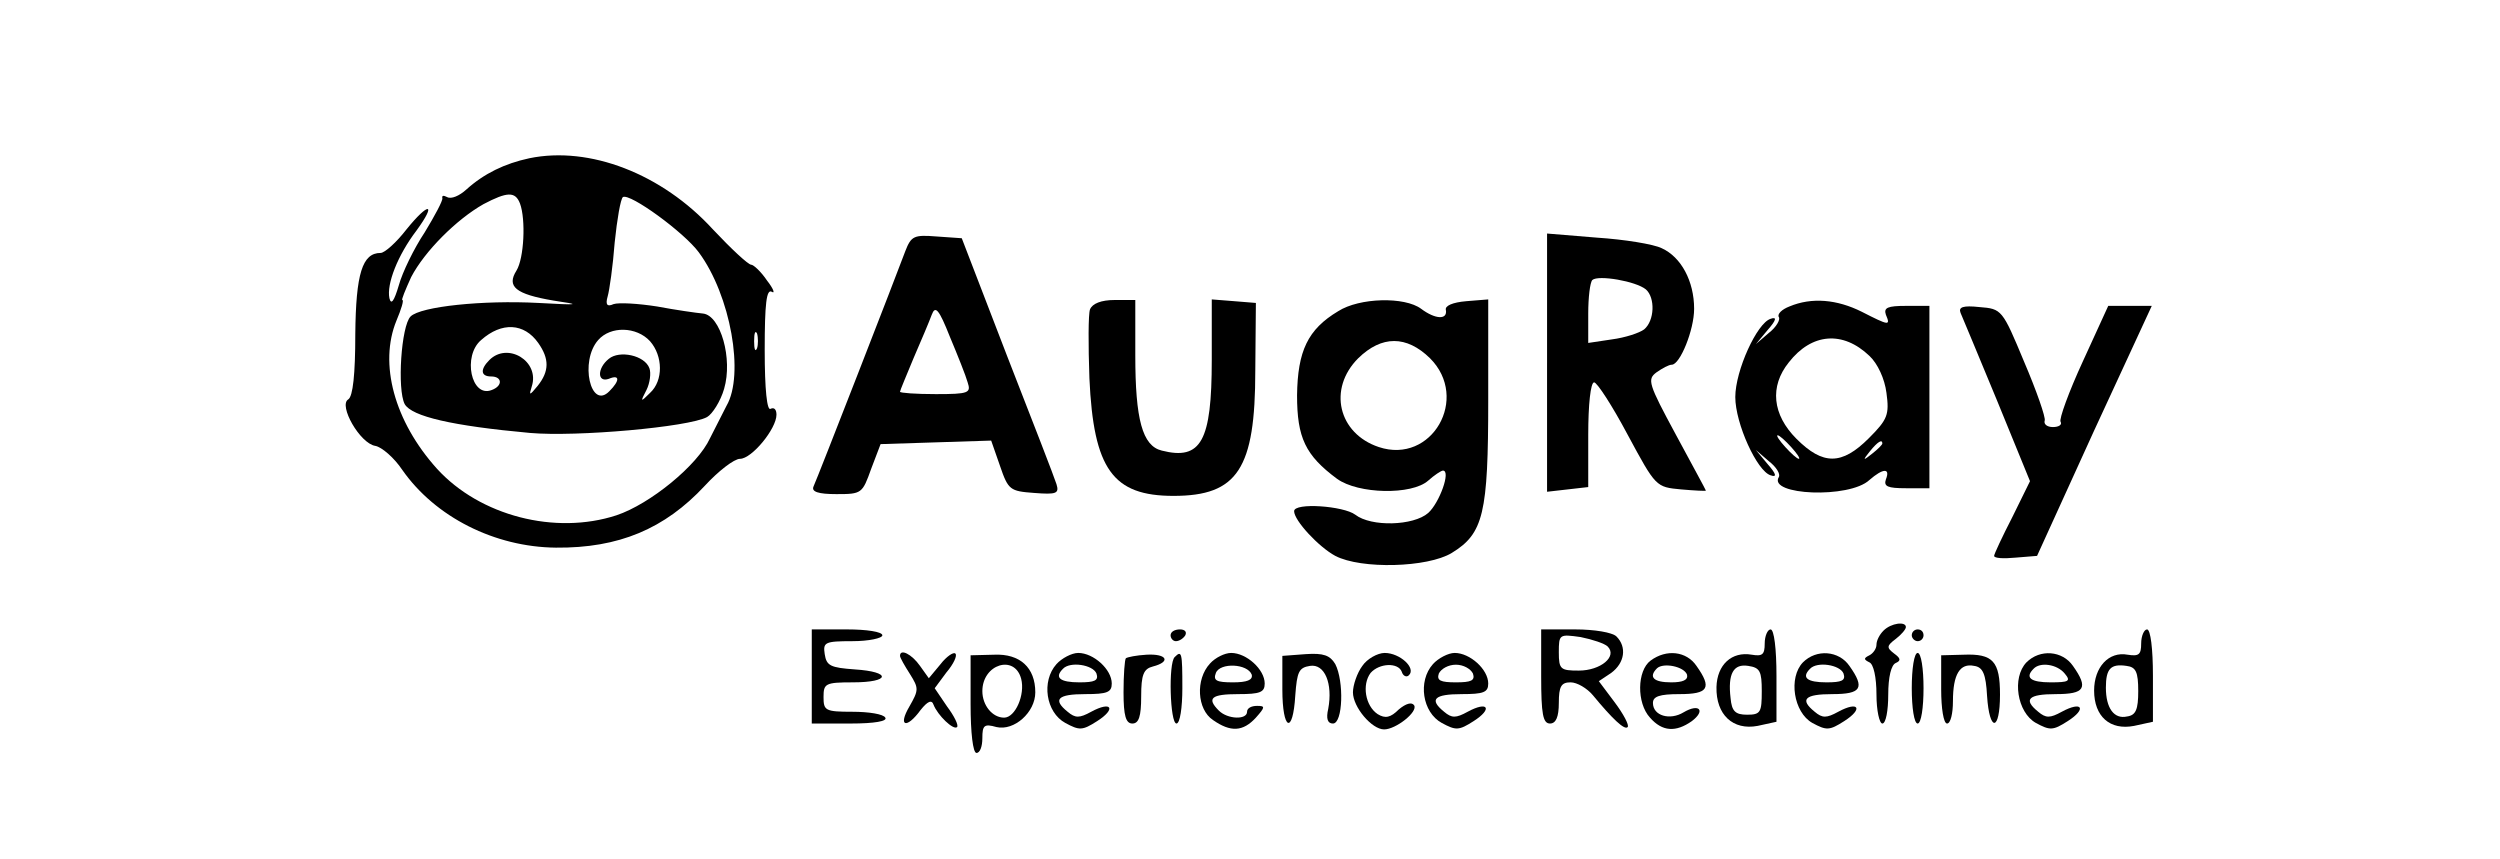 <?xml version="1.0" standalone="no"?>
<!DOCTYPE svg PUBLIC "-//W3C//DTD SVG 20010904//EN"
 "http://www.w3.org/TR/2001/REC-SVG-20010904/DTD/svg10.dtd">
<svg version="1.0" xmlns="http://www.w3.org/2000/svg"
 width="425pt" height="146pt" viewBox="0 0 425 146"
 preserveAspectRatio="xMidYMid meet">

<g transform="translate(0,146) scale(0.1,-0.1)"
fill="#000000" stroke="none">
<path d="M900 1191 c-42 -9 -77 -26 -107 -53 -12 -11 -26 -17 -33 -13 -6 3 -9
3 -8 -2 1 -4 -13 -30 -30 -58 -18 -27 -38 -68 -44 -90 -8 -27 -13 -34 -16 -22
-5 24 14 73 46 115 35 48 21 49 -17 2 -17 -22 -37 -40 -44 -40 -31 0 -42 -35
-43 -138 0 -68 -4 -106 -12 -111 -17 -10 20 -75 46 -79 11 -2 32 -20 46 -41
56 -80 157 -131 261 -132 107 -1 185 32 253 105 23 25 50 46 60 46 20 0 62 51
62 75 0 9 -4 13 -10 10 -6 -4 -10 32 -10 100 0 79 3 104 12 99 6 -4 3 5 -8 19
-10 15 -23 27 -27 27 -5 0 -34 27 -65 60 -87 95 -210 142 -312 121z m-16 -77
c10 -27 7 -93 -6 -114 -17 -27 -2 -40 63 -51 48 -7 45 -8 -26 -4 -94 5 -200
-6 -217 -23 -16 -16 -23 -124 -10 -149 12 -21 81 -37 213 -49 79 -7 270 10
301 27 9 5 23 27 29 48 15 51 -6 125 -36 128 -11 1 -46 6 -78 12 -32 5 -65 7
-74 4 -11 -5 -14 -1 -10 13 3 10 9 52 12 92 4 39 10 74 14 77 12 7 104 -60
129 -94 54 -73 78 -208 47 -261 -7 -14 -20 -39 -28 -55 -21 -46 -102 -112
-159 -131 -104 -34 -232 -1 -305 79 -73 81 -99 179 -69 252 8 19 13 35 10 35
-2 0 5 17 15 39 23 44 77 98 123 124 40 21 54 22 62 1z m31 -237 c19 -27 19
-48 -1 -73 -14 -17 -15 -17 -10 -1 14 43 -41 76 -72 45 -16 -16 -15 -28 3 -28
19 0 20 -16 1 -23 -35 -14 -50 58 -18 85 35 31 73 29 97 -5z m190 3 c22 -25
23 -67 0 -88 -16 -16 -17 -16 -6 5 6 12 8 29 5 37 -8 22 -51 31 -69 16 -20
-16 -20 -41 0 -34 19 8 19 -3 1 -21 -32 -33 -51 51 -19 87 21 24 65 23 88 -2z
m182 -12 c-3 -7 -5 -2 -5 12 0 14 2 19 5 13 2 -7 2 -19 0 -25z"/>
<path d="M1539 1033 c-14 -38 -149 -385 -156 -400 -4 -9 8 -13 39 -13 43 0 44
1 59 43 l16 42 94 3 94 3 15 -43 c14 -41 17 -43 58 -46 38 -3 43 -1 38 15 -3
10 -41 108 -84 218 l-77 200 -43 3 c-38 3 -43 1 -53 -25z m106 -223 c6 -18 2
-20 -54 -20 -34 0 -61 2 -61 4 0 2 11 28 23 57 13 30 27 63 31 74 6 16 12 10
31 -38 13 -31 27 -66 30 -77z"/>
<path d="M2630 843 l0 -219 35 4 35 4 0 89 c0 51 4 89 10 89 5 0 31 -40 57
-89 48 -89 48 -89 91 -93 23 -2 42 -3 42 -2 0 1 -23 43 -51 95 -47 87 -49 94
-33 106 10 7 21 13 26 13 14 0 38 59 38 95 0 47 -22 88 -55 103 -14 7 -64 15
-110 18 l-85 7 0 -220z m168 125 c16 -14 15 -53 -3 -68 -8 -6 -32 -14 -55 -17
l-40 -6 0 50 c0 27 3 53 7 57 10 9 74 -2 91 -16z"/>
<path d="M1853 934 c-3 -8 -3 -61 -1 -117 7 -155 40 -200 143 -200 109 0 139
46 139 213 l1 115 -37 3 -38 3 0 -103 c0 -138 -18 -171 -85 -154 -33 8 -45 53
-45 162 l0 94 -35 0 c-23 0 -38 -6 -42 -16z"/>
<path d="M2275 931 c-52 -31 -69 -68 -70 -143 0 -72 14 -102 68 -142 36 -26
127 -28 155 -3 10 9 22 17 25 17 14 0 -6 -55 -25 -72 -25 -22 -97 -24 -124 -3
-20 15 -104 21 -104 6 0 -16 42 -61 70 -76 44 -23 157 -20 198 5 54 33 62 67
62 260 l0 171 -37 -3 c-24 -2 -37 -8 -35 -15 3 -17 -18 -16 -42 2 -28 21 -105
19 -141 -4z m156 -80 c68 -68 3 -181 -87 -151 -69 23 -87 99 -35 151 40 39 82
39 122 0z"/>
<path d="M3042 939 c-13 -5 -21 -13 -18 -18 3 -4 -4 -17 -17 -27 l-22 -19 20
24 c15 17 16 23 5 19 -23 -7 -60 -88 -60 -133 0 -45 37 -126 60 -133 11 -4 10
2 -5 19 l-20 24 22 -19 c13 -10 20 -22 17 -27 -19 -31 120 -37 154 -5 23 20
36 21 28 1 -4 -12 3 -15 34 -15 l40 0 0 155 0 155 -40 0 c-31 0 -38 -3 -34
-15 8 -19 6 -19 -41 5 -42 21 -85 25 -123 9z m136 -84 c14 -13 26 -39 29 -63
5 -37 2 -45 -30 -77 -46 -46 -78 -46 -123 -1 -41 41 -46 89 -13 130 39 50 92
54 137 11z m-133 -155 c10 -11 16 -20 13 -20 -3 0 -13 9 -23 20 -10 11 -16 20
-13 20 3 0 13 -9 23 -20z m155 6 c0 -2 -8 -10 -17 -17 -16 -13 -17 -12 -4 4
13 16 21 21 21 13z"/>
<path d="M3333 928 c3 -7 31 -74 62 -149 l56 -137 -30 -61 c-17 -33 -31 -63
-31 -66 0 -4 16 -5 36 -3 l37 3 97 213 98 212 -37 0 -37 0 -43 -94 c-24 -52
-41 -99 -38 -103 3 -5 -3 -9 -13 -9 -10 0 -16 5 -14 11 2 5 -14 51 -35 100
-37 89 -38 90 -76 93 -28 3 -36 0 -32 -10z"/>
<path d="M3202 388 c-7 -7 -12 -17 -12 -24 0 -7 -6 -15 -12 -18 -10 -5 -10 -7
0 -12 7 -3 12 -25 12 -55 0 -27 5 -49 10 -49 6 0 10 22 10 49 0 30 5 51 13 54
9 4 8 8 -3 16 -13 10 -13 13 3 25 9 7 17 16 17 20 0 10 -25 7 -38 -6z"/>
<path d="M1380 310 l0 -80 66 0 c41 0 63 4 59 10 -3 6 -28 10 -56 10 -46 0
-49 2 -49 25 0 23 3 25 50 25 64 0 66 18 3 22 -41 3 -48 6 -51 26 -3 20 0 22
47 22 28 0 51 5 51 10 0 6 -27 10 -60 10 l-60 0 0 -80z"/>
<path d="M1990 380 c0 -5 4 -10 9 -10 6 0 13 5 16 10 3 6 -1 10 -9 10 -9 0
-16 -4 -16 -10z"/>
<path d="M2620 310 c0 -64 3 -80 15 -80 10 0 15 11 15 35 0 28 4 35 20 35 11
0 28 -10 38 -22 33 -40 54 -60 59 -54 3 3 -7 22 -22 42 l-27 36 21 14 c23 17
27 44 9 62 -7 7 -38 12 -70 12 l-58 0 0 -80z m113 51 c17 -17 -12 -41 -49 -41
-31 0 -34 2 -34 31 0 31 1 31 37 26 20 -4 41 -11 46 -16z"/>
<path d="M3000 366 c0 -19 -4 -22 -22 -19 -34 6 -59 -17 -60 -55 -1 -47 28
-74 70 -66 l32 7 0 78 c0 46 -4 79 -10 79 -5 0 -10 -11 -10 -24z m-5 -81 c0
-36 -2 -40 -25 -40 -20 0 -26 6 -28 28 -5 42 5 59 30 55 20 -3 23 -9 23 -43z"/>
<path d="M3250 380 c0 -5 5 -10 10 -10 6 0 10 5 10 10 0 6 -4 10 -10 10 -5 0
-10 -4 -10 -10z"/>
<path d="M3640 366 c0 -19 -4 -22 -23 -19 -32 6 -57 -21 -57 -61 0 -44 27 -68
68 -60 l32 7 0 78 c0 46 -4 79 -10 79 -5 0 -10 -11 -10 -24z m-5 -81 c0 -31
-4 -41 -19 -43 -22 -5 -36 14 -36 49 0 32 8 41 35 37 16 -2 20 -10 20 -43z"/>
<path d="M1530 345 c0 -3 8 -17 17 -31 15 -24 15 -27 -1 -55 -20 -34 -5 -39
19 -6 12 15 19 18 22 9 7 -18 34 -44 40 -38 3 3 -5 19 -17 35 l-21 31 20 27
c12 14 19 29 15 32 -3 3 -15 -5 -25 -18 l-20 -24 -15 21 c-14 20 -34 30 -34
17z"/>
<path d="M1650 263 c0 -49 4 -83 10 -83 6 0 10 11 10 25 0 22 3 25 24 19 30
-7 66 25 66 59 0 42 -26 66 -70 64 l-40 -1 0 -83z m86 43 c7 -27 -10 -66 -29
-66 -20 0 -37 21 -37 45 0 46 55 63 66 21z"/>
<path d="M1796 331 c-26 -29 -18 -82 15 -100 24 -13 29 -13 54 3 33 21 25 35
-10 16 -20 -11 -27 -11 -40 0 -26 21 -17 30 30 30 37 0 45 3 45 18 0 24 -31
52 -57 52 -11 0 -28 -9 -37 -19z m68 -16 c4 -12 -3 -15 -29 -15 -33 0 -43 8
-28 23 12 13 51 7 57 -8z"/>
<path d="M1914 341 c-2 -2 -4 -28 -4 -58 0 -40 4 -53 15 -53 11 0 15 12 15 46
0 37 4 47 20 51 31 8 24 22 -11 20 -17 -1 -32 -4 -35 -6z"/>
<path d="M1997 343 c-11 -10 -8 -113 3 -113 6 0 10 27 10 60 0 61 -1 65 -13
53z"/>
<path d="M2057 332 c-25 -27 -22 -78 5 -96 30 -21 51 -20 73 4 16 18 16 20 2
20 -10 0 -17 -4 -17 -10 0 -14 -33 -13 -48 2 -21 21 -13 28 33 28 37 0 45 3
45 18 0 24 -31 52 -57 52 -11 0 -27 -8 -36 -18z m71 -19 c2 -9 -8 -13 -32 -13
-28 0 -34 3 -29 16 7 18 54 16 61 -3z"/>
<path d="M2180 288 c0 -70 18 -78 22 -10 3 40 6 47 25 50 25 4 39 -30 31 -73
-4 -17 -1 -25 8 -25 17 0 19 72 4 101 -9 15 -20 19 -50 17 l-40 -3 0 -57z"/>
<path d="M2316 328 c-9 -12 -16 -33 -16 -45 0 -25 32 -63 53 -63 20 0 58 30
51 41 -4 6 -14 3 -26 -7 -14 -14 -23 -16 -36 -8 -21 14 -27 50 -12 70 15 17
47 18 53 2 2 -7 8 -10 12 -6 13 12 -15 38 -41 38 -12 0 -30 -10 -38 -22z"/>
<path d="M2436 331 c-26 -29 -18 -82 15 -100 24 -13 29 -13 54 3 33 21 25 35
-10 16 -20 -11 -27 -11 -40 0 -26 21 -17 30 30 30 37 0 45 3 45 18 0 24 -31
52 -57 52 -11 0 -28 -9 -37 -19z m68 -16 c4 -12 -3 -15 -29 -15 -26 0 -33 3
-29 15 4 8 16 15 29 15 13 0 25 -7 29 -15z"/>
<path d="M2806 337 c-23 -17 -24 -72 -1 -97 21 -24 44 -25 71 -6 24 18 13 31
-14 15 -23 -14 -52 -6 -52 16 0 11 11 15 45 15 49 0 56 10 29 48 -17 25 -51
29 -78 9z m62 -24 c2 -9 -7 -13 -27 -13 -30 0 -39 9 -24 24 11 10 46 3 51 -11z"/>
<path d="M3065 334 c-25 -26 -16 -85 16 -103 24 -13 29 -13 54 3 33 21 25 35
-10 16 -20 -11 -27 -11 -40 0 -26 21 -17 30 30 30 49 0 56 10 29 48 -18 26
-56 29 -79 6z m69 -19 c4 -12 -3 -15 -29 -15 -33 0 -43 8 -28 23 12 13 51 7
57 -8z"/>
<path d="M3250 290 c0 -33 4 -60 10 -60 6 0 10 27 10 60 0 33 -4 60 -10 60 -6
0 -10 -27 -10 -60z"/>
<path d="M3300 288 c0 -32 4 -58 10 -58 6 0 10 17 10 38 0 46 12 65 36 60 15
-2 20 -14 22 -51 4 -62 22 -61 22 2 0 57 -12 70 -62 68 l-38 -1 0 -58z"/>
<path d="M3445 334 c-25 -26 -16 -85 16 -103 24 -13 29 -13 54 3 33 21 25 35
-10 16 -20 -11 -27 -11 -40 0 -26 21 -17 30 30 30 49 0 56 10 29 48 -18 26
-56 29 -79 6z m65 -19 c11 -13 7 -15 -24 -15 -34 0 -44 8 -29 23 11 12 40 8
53 -8z"/>
</g>
</svg>
